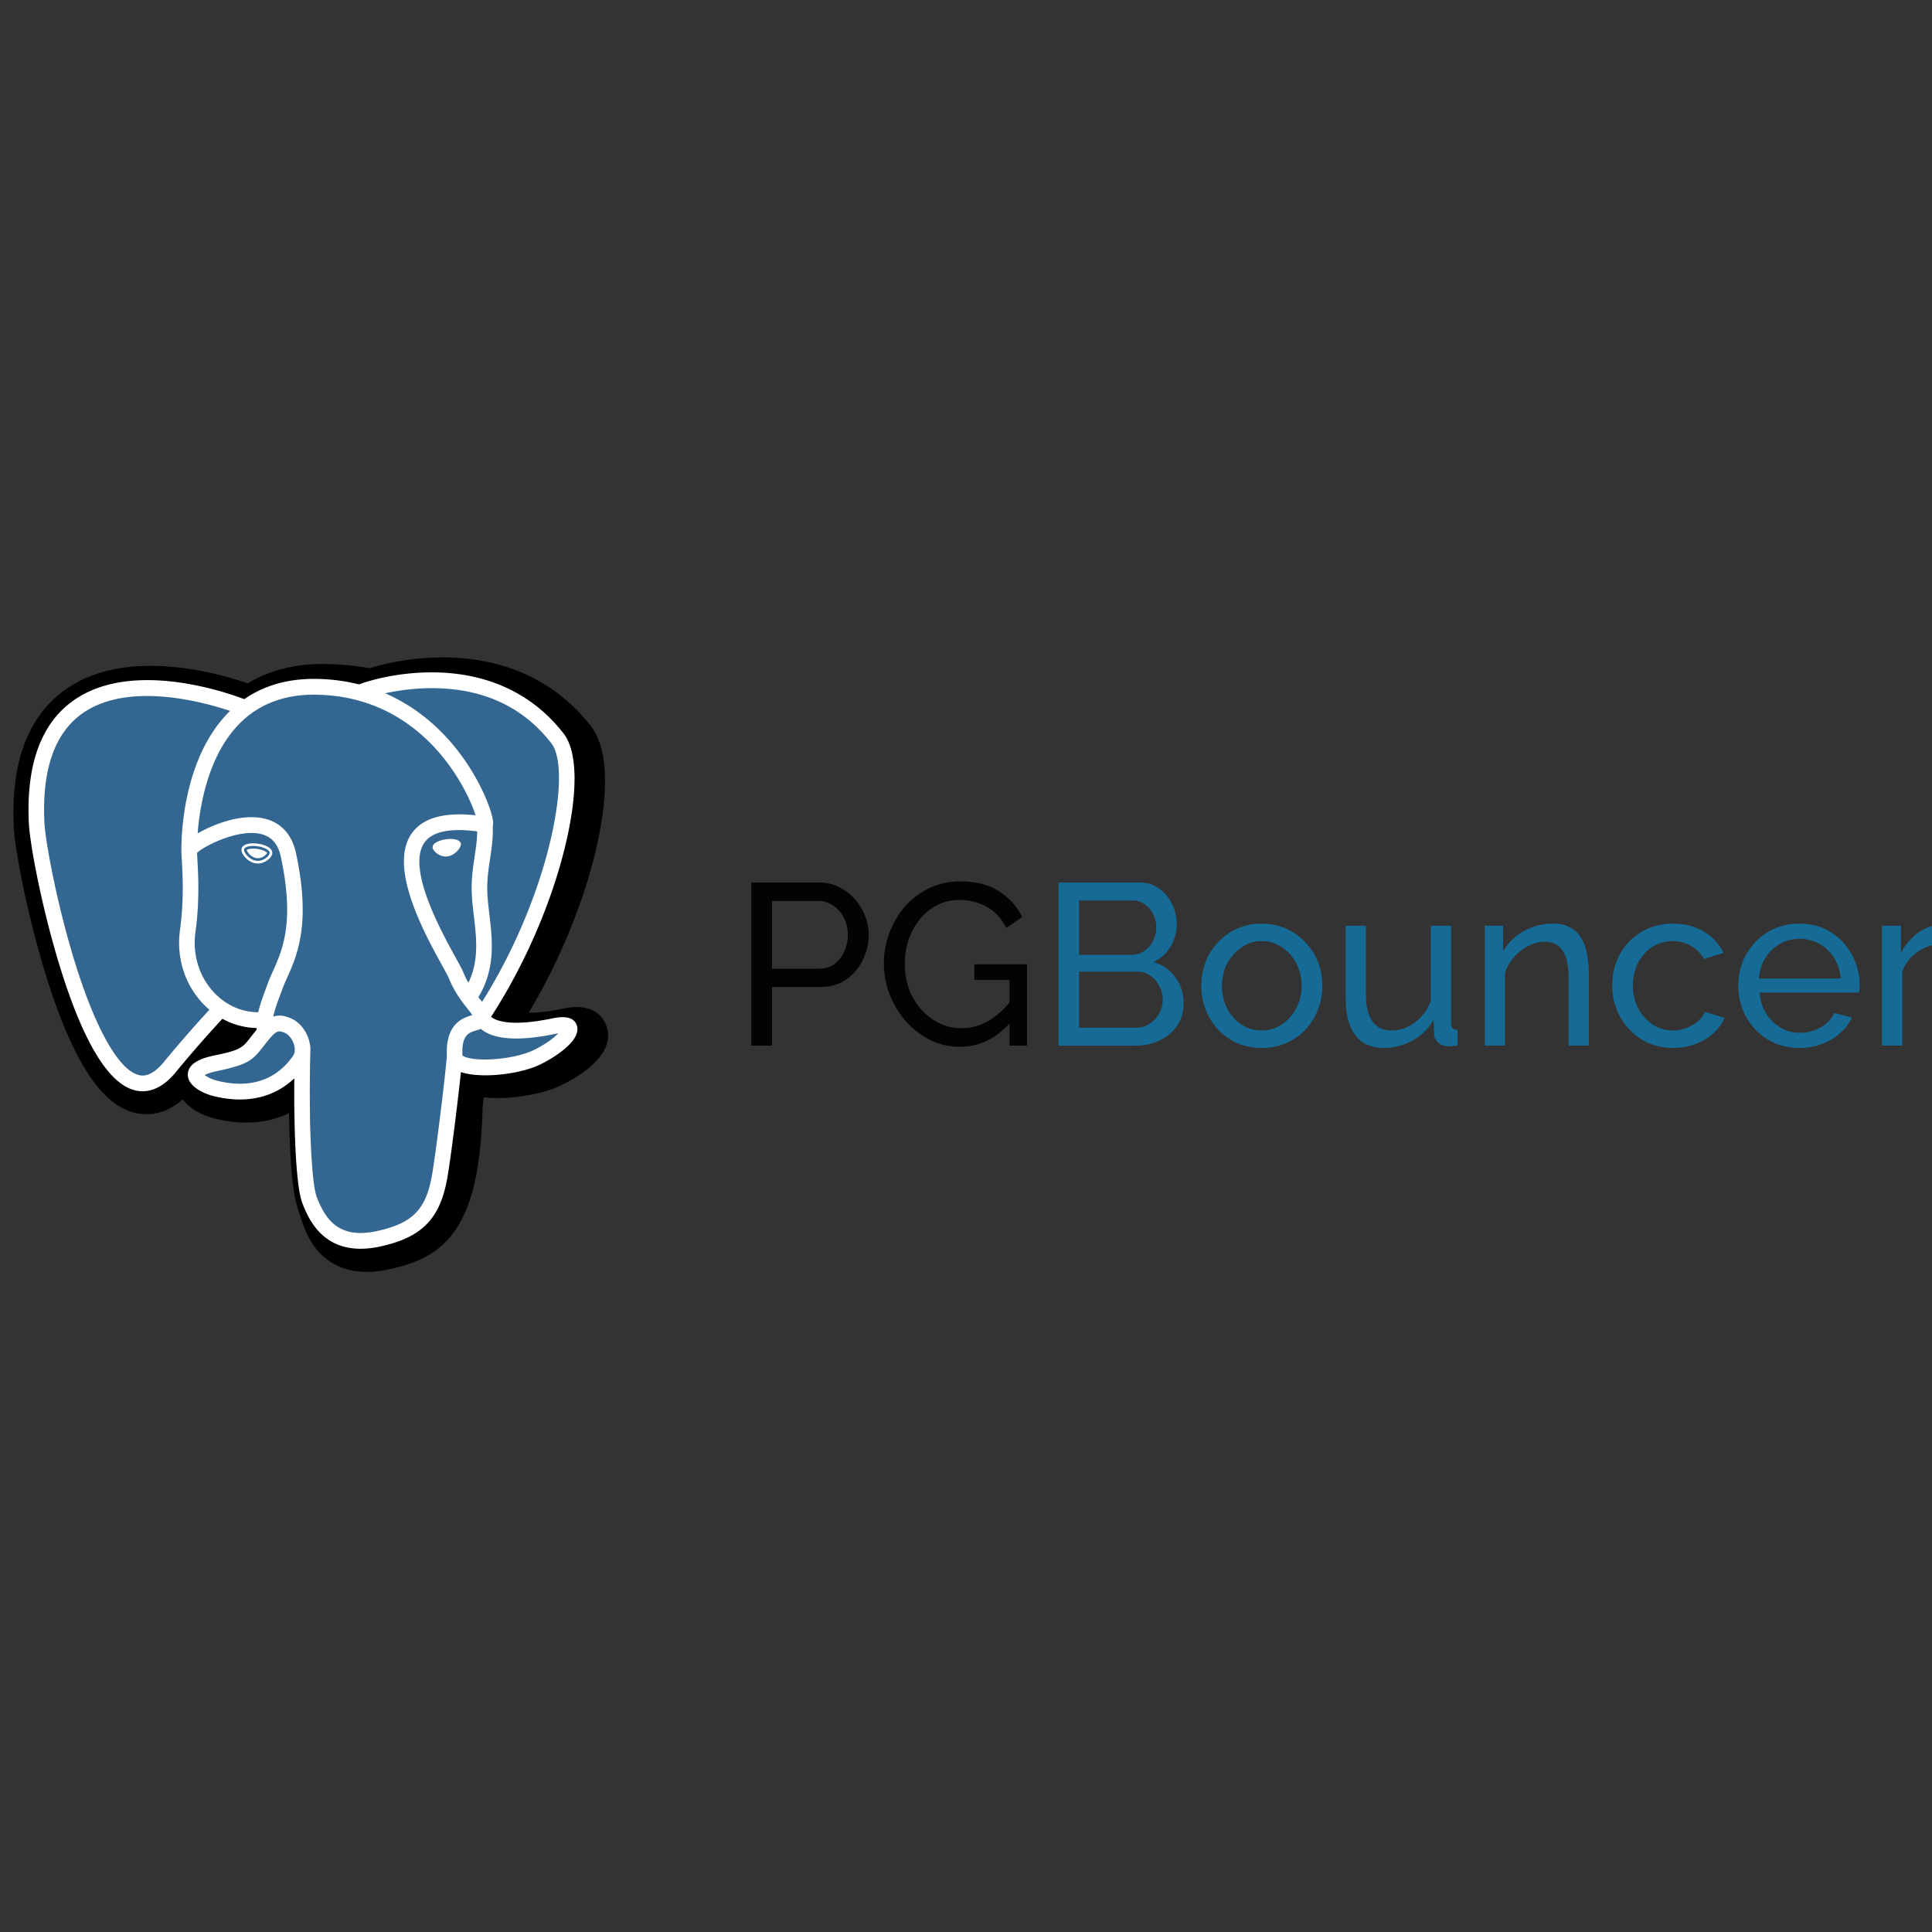 <svg xmlns="http://www.w3.org/2000/svg" width="144" height="144" fill="none" xmlns:v="https://vecta.io/nano"><rect width="100%" height="100%" fill="#333333" stroke="none"/><g clip-path="url(#A)"><path d="M27.339 94.798c-1.63 0-2.69-.631-3.335-1.241-.973-.919-1.359-2.104-1.589-2.812l-.1-.296c-.464-1.255-.621-3.063-.714-5.39l-.035-1.092-.031-.996c-.587.281-1.21.478-1.852.587-1.149.197-2.384.133-3.671-.19-.908-.227-1.853-.699-2.39-1.428-1.568 1.376-3.064 1.189-3.879.917-1.437-.48-2.724-1.83-3.933-4.126-.861-1.635-1.695-3.766-2.477-6.333-1.362-4.471-2.227-9.18-2.304-10.725-.242-4.839 1.058-8.3 3.863-10.285 4.426-3.132 11.131-1.291 13.576-.454 1.642-.992 3.574-1.475 5.758-1.44 1.173.019 2.289.123 3.326.307 1.082-.341 3.219-.83 5.665-.8 4.507.054 8.242 1.814 10.801 5.09 1.825 2.337.923 7.245.222 9.963-.985 3.822-2.713 7.888-4.834 11.428.576.004 1.411-.066 2.597-.31 2.341-.485 3.025.773 3.211 1.336.744 2.259-2.491 3.965-3.501 4.435-1.293.602-3.401.968-5.128.889l-.075-.005-.453-.04-.045.379-.043.371c-.116 4.485-.756 7.326-2.072 9.203-1.379 1.967-3.296 2.519-4.985 2.882-.517.115-1.044.174-1.573.178zM23.91 78.473c1.052.843 1.144 2.43 1.226 5.396l.033 1.047c.04.99.133 3.31.495 4.29.051.138.097.279.145.428.404 1.24.607 1.862 2.354 1.487 1.467-.315 2.221-.597 2.811-1.439.858-1.224 1.338-3.686 1.426-7.318l1.784.044-1.772-.213.052-.443c.17-1.461.292-2.517 1.267-3.215.782-.56 1.674-.506 2.384-.378-.78-.59-.996-1.283-1.053-1.567l-.149-.734.418-.622c2.409-3.581 4.396-7.983 5.451-12.076 1.084-4.206.753-6.44.423-6.862-4.376-5.602-11.965-3.29-12.757-3.027l-.134.072-.672.126-.344-.072c-.948-.197-2.002-.306-3.131-.325-1.775-.03-3.206.39-4.38 1.283l-.814.619-.945-.39c-2.019-.827-7.95-2.49-11.08-.269-1.737 1.233-2.528 3.648-2.352 7.18.058 1.166.849 5.579 2.153 9.86 1.802 5.916 3.44 7.88 4.124 8.109.119.04.429-.201.737-.571 2.004-2.415 3.91-4.428 3.99-4.513l1.033-1.089 1.249.832a3.3 3.3 0 0 0 1.63.561l2.98-2.546-.432 4.414c-.01.099-.014.234.024.485l.13.837-.562.63-.065.073 1.637.758.686-.86z" fill="#000"/><g fill="#156b95"><path d="M145 70.315c-.753.012-1.421.206-2.003.582a2.98 2.98 0 0 0-1.216 1.524v5.513h-1.506v-8.937h1.404v2.072a4.13 4.13 0 0 1 1.215-1.489c.514-.388 1.05-.605 1.61-.651h.291a1.1 1.1 0 0 1 .205.017v1.37zm-10.886 7.79c-.673 0-1.289-.12-1.848-.359a4.75 4.75 0 0 1-1.439-1.01 4.93 4.93 0 0 1-.941-1.489 4.88 4.88 0 0 1-.325-1.781c0-.845.194-1.615.582-2.311a4.54 4.54 0 0 1 1.609-1.678c.696-.422 1.489-.633 2.38-.633.901 0 1.683.217 2.345.651.673.422 1.193.982 1.558 1.678a4.54 4.54 0 0 1 .565 2.226l-.017.342c0 .103-.006.183-.017.24h-7.413a3.51 3.51 0 0 0 .479 1.558c.285.445.651.799 1.096 1.062a2.88 2.88 0 0 0 1.438.377c.548 0 1.061-.137 1.541-.411.49-.274.827-.633 1.01-1.079l1.301.359c-.194.434-.485.822-.873 1.164a4.1 4.1 0 0 1-1.353.805 4.71 4.71 0 0 1-1.678.291zm-3.013-5.17h6.095a3.29 3.29 0 0 0-.496-1.541 3.1 3.1 0 0 0-1.096-1.044c-.445-.251-.936-.377-1.472-.377a2.92 2.92 0 0 0-1.456.377 3.09 3.09 0 0 0-1.095 1.044c-.274.445-.434.959-.48 1.541zm-6.382 5.17c-.674 0-1.29-.12-1.849-.359-.548-.251-1.028-.593-1.438-1.027-.4-.434-.714-.93-.942-1.489a4.88 4.88 0 0 1-.325-1.781c0-.845.188-1.615.565-2.311s.907-1.25 1.592-1.661c.685-.422 1.478-.633 2.379-.633.879 0 1.644.2 2.295.599.662.388 1.152.913 1.472 1.575l-1.472.462c-.229-.422-.548-.748-.959-.976a2.67 2.67 0 0 0-1.37-.359c-.548 0-1.05.143-1.506.428a3.05 3.05 0 0 0-1.062 1.181c-.262.491-.394 1.056-.394 1.695 0 .628.132 1.198.394 1.712a3.32 3.32 0 0 0 1.079 1.198c.456.297.959.445 1.506.445.354 0 .691-.063 1.01-.188a2.85 2.85 0 0 0 .856-.497c.252-.217.423-.451.514-.702l1.472.445c-.182.434-.462.822-.839 1.164-.365.331-.804.593-1.318.787-.502.194-1.055.291-1.66.291zm-6.298-.171h-1.506v-4.999c0-.947-.149-1.638-.445-2.072-.286-.445-.725-.668-1.319-.668-.411 0-.821.103-1.232.308-.4.206-.759.485-1.079.839a3.1 3.1 0 0 0-.668 1.198v5.393h-1.506v-8.937h1.369v1.917a3.88 3.88 0 0 1 .925-1.096c.377-.308.805-.548 1.284-.719a4.45 4.45 0 0 1 1.507-.257c.513 0 .941.097 1.284.291.353.183.627.445.821.788a3.29 3.29 0 0 1 .428 1.181c.092.457.137.953.137 1.49v5.341zm-18.123-3.578v-5.358h1.507v5.067c0 .913.16 1.598.479 2.054s.793.685 1.421.685a2.82 2.82 0 0 0 1.181-.257 3.4 3.4 0 0 0 1.045-.77 3.53 3.53 0 0 0 .719-1.181v-5.598h1.506v7.225c0 .183.035.32.103.411.08.08.205.126.377.137v1.164l-.411.034a2.22 2.22 0 0 1-.274.017c-.285 0-.531-.086-.736-.257-.206-.183-.314-.405-.326-.668l-.034-1.044c-.388.662-.913 1.176-1.575 1.541-.65.365-1.364.548-2.14.548-.936 0-1.643-.314-2.123-.942-.479-.639-.719-1.575-.719-2.808zm-6.26 3.749c-.673 0-1.284-.12-1.832-.359a4.53 4.53 0 0 1-1.421-1.01 4.67 4.67 0 0 1-.924-1.489 4.83 4.83 0 0 1-.325-1.763c0-.628.108-1.221.325-1.78s.525-1.05.924-1.472a4.2 4.2 0 0 1 1.421-1.01 4.42 4.42 0 0 1 1.832-.377c.673 0 1.284.126 1.832.377a4.19 4.19 0 0 1 1.421 1.01c.411.422.725.913.942 1.472s.325 1.153.325 1.78a4.83 4.83 0 0 1-.325 1.763 4.67 4.67 0 0 1-.924 1.489c-.4.422-.879.759-1.438 1.01a4.52 4.52 0 0 1-1.832.359zM91.076 73.5c0 .616.131 1.176.394 1.678a3.32 3.32 0 0 0 1.079 1.198c.445.285.942.428 1.489.428s1.044-.148 1.489-.445a3.13 3.13 0 0 0 1.079-1.198c.274-.514.411-1.079.411-1.695s-.137-1.176-.411-1.678a3.13 3.13 0 0 0-1.079-1.198c-.445-.297-.942-.445-1.489-.445a2.56 2.56 0 0 0-1.489.462c-.445.297-.805.696-1.079 1.198-.262.502-.394 1.067-.394 1.695zm-2.856 1.301c0 .628-.16 1.176-.479 1.644s-.753.833-1.301 1.096c-.536.263-1.13.394-1.78.394h-5.769V65.778h6.043c.571 0 1.061.154 1.472.462a2.81 2.81 0 0 1 .959 1.164 3.32 3.32 0 0 1 .342 1.472 3.26 3.26 0 0 1-.462 1.678c-.297.514-.725.896-1.284 1.147.696.205 1.244.588 1.644 1.147.411.548.616 1.198.616 1.952zm-1.558-.274c0-.377-.086-.725-.257-1.044a1.99 1.99 0 0 0-.668-.77c-.274-.194-.594-.291-.959-.291H80.43v4.177h4.229c.377 0 .713-.097 1.01-.291.308-.194.548-.445.719-.753.183-.32.274-.662.274-1.027zm-6.232-7.413v4.057h3.869c.365 0 .685-.091.959-.274a1.89 1.89 0 0 0 .668-.736c.171-.308.257-.645.257-1.01a2.13 2.13 0 0 0-.24-1.027 1.81 1.81 0 0 0-.633-.736 1.55 1.55 0 0 0-.907-.274H80.43z"/></g><g fill="#030303"><path d="M71.547 78.019a5.01 5.01 0 0 1-2.243-.514 6.14 6.14 0 0 1-1.798-1.404 6.77 6.77 0 0 1-1.198-1.986 6.34 6.34 0 0 1-.428-2.294c0-.822.143-1.598.428-2.328.285-.742.679-1.398 1.181-1.969a5.56 5.56 0 0 1 1.798-1.335c.696-.331 1.45-.497 2.26-.497 1.176 0 2.146.245 2.91.736s1.341 1.13 1.729 1.918l-1.181.822c-.354-.708-.839-1.233-1.455-1.575s-1.296-.514-2.037-.514c-.616 0-1.176.131-1.678.394s-.936.622-1.301 1.079c-.354.445-.628.953-.822 1.524-.183.571-.274 1.164-.274 1.781 0 .651.103 1.267.308 1.849a5 5 0 0 0 .907 1.524c.388.434.839.776 1.352 1.027a3.73 3.73 0 0 0 1.661.377c.696 0 1.358-.177 1.986-.531s1.221-.896 1.781-1.626v1.592c-1.096 1.301-2.391 1.952-3.886 1.952zm3.698-4.982h-2.619v-1.164h3.92v6.061h-1.301v-4.896zm-19.244 4.897V65.778h5.067a3.18 3.18 0 0 1 1.472.342c.445.217.833.514 1.164.89a4.02 4.02 0 0 1 .77 1.25 3.75 3.75 0 0 1 .274 1.404c0 .662-.148 1.295-.445 1.9-.297.594-.713 1.079-1.25 1.455-.536.365-1.164.548-1.883.548h-3.629v4.366H56zm1.541-5.735h3.544c.422 0 .787-.114 1.096-.342a2.19 2.19 0 0 0 .736-.924 2.93 2.93 0 0 0 .274-1.267c0-.479-.103-.907-.308-1.284a2.39 2.39 0 0 0-.805-.907 1.96 1.96 0 0 0-1.096-.325h-3.441v5.05z"/></g><path d="M33.372 81.944c.286-2.408.2-2.762 1.971-2.372l.45.04c1.362.063 3.144-.222 4.19-.714 2.253-1.059 3.589-2.827 1.367-2.362-5.068 1.059-5.416-.679-5.416-.679 5.352-8.042 7.589-18.25 5.658-20.749-5.266-6.816-14.382-3.593-14.535-3.509l-.049.01c-1.001-.211-2.122-.336-3.38-.357-2.293-.038-4.033.609-5.353 1.623 0 0-16.263-6.786-15.506 8.534.161 3.259 4.612 24.661 9.922 18.196 1.94-2.363 3.816-4.362 3.816-4.362.931.627 2.046.946 3.216.831l.09-.078c-.028.293-.016.58.037.92-1.368 1.548-.966 1.82-3.7 2.39-2.766.578-1.141 1.606-.08 1.874 1.287.326 4.263.788 6.274-2.064l-.08.325c.537.435.5 3.125.576 5.046s.203 3.715.59 4.773.843 3.781 4.437 3.001c3.003-.653 5.299-1.591 5.508-10.318z" fill="#000"/><path d="M41.352 76.536c-5.068 1.059-5.417-.679-5.417-.679 5.351-8.042 7.588-18.25 5.657-20.749-5.267-6.816-14.383-3.592-14.535-3.508l-.049.009c-1.001-.21-2.122-.335-3.381-.356-2.293-.038-4.033.609-5.353 1.623 0 0-16.263-6.785-15.507 8.534.161 3.259 4.612 24.66 9.922 18.196 1.94-2.363 3.815-4.362 3.815-4.362.931.627 2.046.946 3.215.831l.091-.078c-.028.293-.015.58.036.92-1.367 1.548-.966 1.82-3.7 2.39-2.767.578-1.141 1.606-.08 1.874 1.287.326 4.263.788 6.273-2.064l-.08.325c.536.435.912 2.828.849 4.997s-.105 3.659.317 4.822.843 3.781 4.437 3.001c3.003-.652 4.56-2.341 4.776-5.159.154-2.003.501-1.707.523-3.498l.279-.848c.321-2.716.051-3.592 1.901-3.184l.45.04c1.362.063 3.144-.222 4.19-.714 2.253-1.059 3.589-2.827 1.368-2.363z" fill="#336791"/><path d="M26.875 93.075c-2.996 0-3.945-2.403-4.334-3.385-.568-1.44-.691-7.029-.564-11.613a.59.59 0 0 1 .187-.401c.111-.104.258-.159.41-.155a.58.58 0 0 1 .4.178.59.59 0 0 1 .164.41c-.146 5.287.061 10.077.482 11.143.657 1.662 1.652 3.116 4.468 2.506 2.673-.581 3.674-1.607 4.119-4.224.343-2.009 1.019-7.723 1.102-8.851a.59.59 0 0 1 .2-.402c.117-.102.269-.153.422-.141a.58.58 0 0 1 .397.203c.101.118.151.272.139.427-.087 1.174-.76 6.877-1.116 8.963-.526 3.092-1.887 4.494-5.02 5.175-.478.107-.966.163-1.456.167zM10.63 81.338c-.262 0-.522-.044-.77-.129-1.946-.658-3.8-3.868-5.51-9.542-1.301-4.319-2.126-8.828-2.198-10.293-.215-4.343.89-7.417 3.283-9.134 4.734-3.397 12.698-.162 13.034-.023.141.06.254.174.312.317s.059.304.001.448-.169.258-.311.319-.3.063-.442.005h0c-.077-.032-7.714-3.131-11.926-.105-2.046 1.47-2.986 4.199-2.793 8.114.061 1.234.831 5.634 2.15 10.008 1.526 5.065 3.264 8.262 4.766 8.769.235.08.953.322 1.98-.927 1.93-2.352 3.704-4.23 3.722-4.249.108-.106.252-.165.403-.166s.295.058.404.163a.59.59 0 0 1 .179.401c.006.152-.046.301-.146.415a88.86 88.86 0 0 0-3.667 4.187c-.902 1.097-1.766 1.42-2.47 1.42zm25.269-4.956c-.105 0-.209-.029-.299-.084s-.164-.134-.214-.228-.073-.2-.067-.307a.59.59 0 0 1 .099-.298c5.41-8.13 7.308-17.953 5.682-20.058-2.047-2.649-4.938-4.033-8.591-4.112-2.705-.059-4.856.64-5.207.762l-.088.036a.58.58 0 0 1-.727-.313c-.058-.131-.067-.28-.025-.417a.59.59 0 0 1 .254-.329l.156-.065-.008.002.008-.003c.597-.221 2.78-.885 5.485-.853 4.043.043 7.382 1.623 9.657 4.566 1.076 1.393 1.079 4.603.007 8.806-1.093 4.285-3.149 8.89-5.64 12.635a.58.58 0 0 1-.209.191.57.57 0 0 1-.273.069zm.276 3.764c-.924 0-1.751-.131-2.247-.433-.51-.309-.607-.73-.619-.952-.139-2.473 1.208-2.904 1.896-3.1-.096-.147-.232-.319-.373-.497-.401-.507-.949-1.202-1.372-2.241-.066-.162-.274-.54-.514-.976-1.303-2.366-4.013-7.289-2.272-9.81.806-1.167 2.41-1.626 4.775-1.369-.695-2.146-4.008-8.86-11.866-8.99-2.364-.04-4.302.696-5.759 2.185-3.261 3.336-3.143 9.372-3.141 9.432.002.077-.011.154-.038.226a.59.59 0 0 1-.121.194.58.58 0 0 1-.185.132c-.07.032-.145.049-.221.051s-.152-.011-.223-.039a.58.58 0 0 1-.191-.123c-.055-.053-.1-.117-.131-.187s-.048-.147-.05-.224c-.007-.268-.129-6.602 3.477-10.29 1.688-1.726 3.909-2.578 6.603-2.534 5.029.084 8.265 2.672 10.094 4.83 1.994 2.351 2.971 4.944 3.052 5.809.06.643-.396.773-.488.791l-.209.005c-2.32-.376-3.809-.115-4.424.776-1.324 1.917 1.24 6.574 2.334 8.563.28.507.481.874.573 1.1.36.883.829 1.477 1.206 1.954.331.42.619.783.722 1.211.047.085.724 1.098 4.739.258 1.006-.21 1.61-.03 1.794.535.363 1.112-1.673 2.408-2.8 2.938-1.011.475-2.623.776-4.018.776zm-1.709-1.482c.127.13.764.355 2.084.297 1.173-.051 2.411-.31 3.154-.659.95-.447 1.583-.946 1.912-1.287l-.183.034c-2.567.537-4.383.466-5.396-.213a2.17 2.17 0 0 1-.197-.148c-.11.044-.212.073-.284.093-.575.163-1.17.332-1.09 1.882zm-16.583 3.286c-.638 0-1.309-.087-1.994-.262-.71-.18-1.907-.721-1.889-1.611.02-.998 1.453-1.297 1.993-1.41 1.948-.407 2.075-.569 2.685-1.353.178-.228.399-.513.7-.853.447-.507.936-.764 1.453-.764.36 0 .655.124.85.205.622.261 1.14.892 1.354 1.647.192.681.101 1.336-.259 1.845-1.178 1.672-2.87 2.555-4.893 2.555zm-2.629-1.822c.175.137.526.32.916.419.594.15 1.169.227 1.713.227 1.655 0 2.983-.694 3.948-2.062.201-.286.141-.648.087-.838-.113-.399-.393-.762-.682-.884-.157-.066-.286-.116-.406-.116-.064 0-.259 0-.587.372-.277.314-.477.57-.653.797-.758.975-1.106 1.306-3.362 1.777-.55.115-.833.232-.973.309zm4.466-2.713c-.139 0-.273-.051-.378-.142a.59.59 0 0 1-.196-.357 2.8 2.8 0 0 1-.029-.295c-1.479-.028-2.906-.671-3.99-1.816-1.37-1.448-1.993-3.453-1.71-5.502.307-2.225.192-4.19.131-5.245a11.82 11.82 0 0 1-.028-.652c.001-.186.004-.68 1.633-1.516.579-.297 1.741-.816 3.01-.95 2.103-.22 3.489.729 3.904 2.671 1.12 5.245.089 7.565-.664 9.259a14.54 14.54 0 0 0-.379.902l-.094.255c-.398 1.08-.742 2.013-.636 2.711.023.154-.015.311-.106.437a.58.58 0 0 1-.38.234l-.089.006zm-5.035-13.847l.023.42c.064 1.096.184 3.136-.14 5.478-.233 1.69.277 3.34 1.399 4.525.887.937 2.054 1.454 3.254 1.454h.025c.135-.573.358-1.178.597-1.831l.093-.253c.12-.326.26-.641.408-.975.725-1.631 1.627-3.661.588-8.528-.206-.963-.705-1.521-1.525-1.705-1.685-.377-4.195.906-4.722 1.414zm3.505-.249c-.029.208.376.763.904.837s.979-.359 1.007-.567-.376-.437-.905-.512-.979.033-1.007.242zm1.026 1.042l-.148-.011c-.328-.046-.659-.255-.885-.56-.08-.107-.21-.315-.184-.499.037-.271.363-.433.874-.433.114 0 .233.009.352.025.278.039.537.121.728.229.331.188.356.396.341.505-.041.299-.512.744-1.078.744zm-.833-1.007a1.03 1.03 0 0 0 .738.609l.094.007c.377 0 .659-.301.692-.399-.035-.067-.277-.234-.737-.298a2.12 2.12 0 0 0-.299-.022c-.295 0-.452.067-.489.104zm15.87-.459c.029.208-.376.763-.904.838s-.979-.359-1.008-.567.377-.437.905-.511.979.034 1.008.241zm-1.026.944c-.508 0-.946-.401-.982-.66-.042-.312.465-.549.987-.622a2.39 2.39 0 0 1 .338-.025c.45 0 .749.134.779.35.019.14-.086.356-.269.55-.12.128-.373.35-.718.398l-.135.009zm.343-1.111a2.3 2.3 0 0 0-.312.022c-.525.074-.837.287-.822.402.018.125.353.491.791.491l.108-.008c.287-.041.502-.23.604-.339.161-.172.225-.333.217-.388-.009-.072-.203-.18-.586-.18zm1.443 12.107c-.105 0-.208-.029-.299-.084s-.164-.133-.214-.227-.073-.2-.068-.306.039-.209.098-.298c1.236-1.87 1.01-3.778.791-5.623-.093-.786-.19-1.599-.164-2.379.025-.802.126-1.464.223-2.105.115-.758.224-1.476.179-2.326-.003-.153.052-.301.155-.413a.58.58 0 0 1 .395-.188c.151-.008.299.043.413.144a.59.59 0 0 1 .198.394c.052.972-.072 1.783-.191 2.568-.092.605-.188 1.232-.211 1.963-.022.691.065 1.424.157 2.201.233 1.962.497 4.186-.979 6.418a.58.58 0 0 1-.483.261z" fill="#fff"/></g><defs><clipPath id="A"><path fill="#fff" d="M0 0h144v144H0z"/></clipPath></defs></svg>